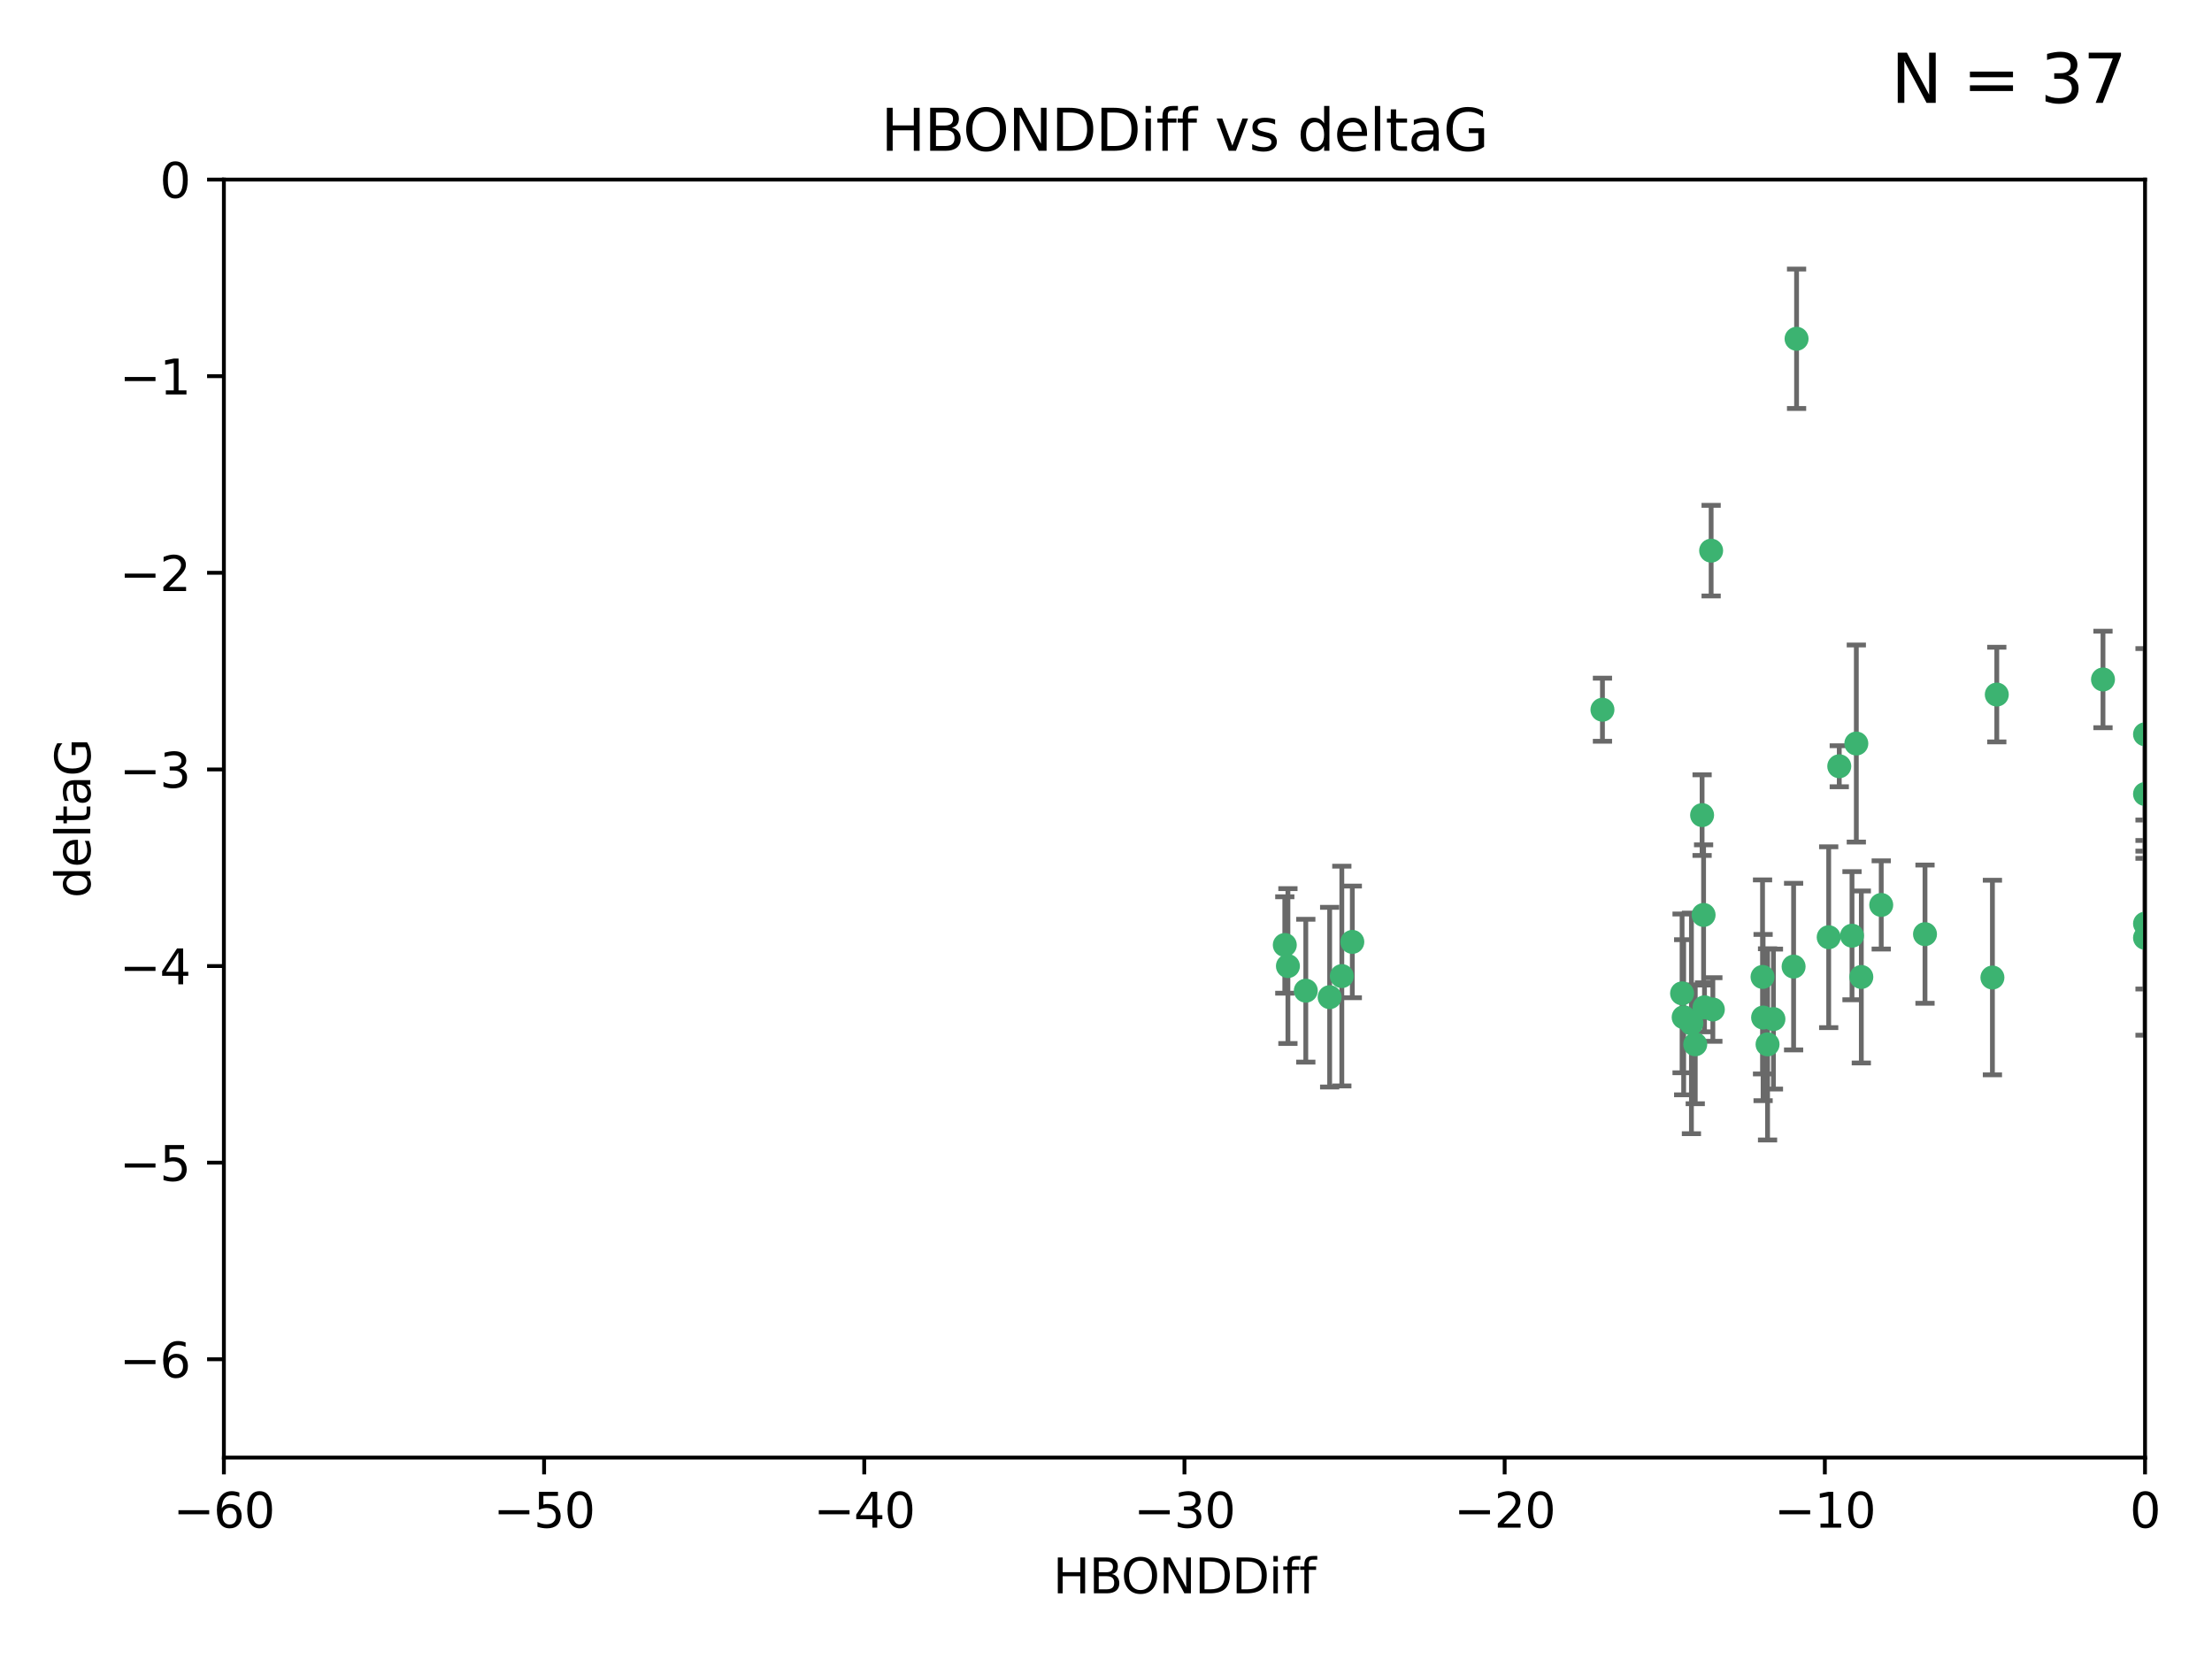 <?xml version="1.0" encoding="utf-8" standalone="no"?>
<!DOCTYPE svg PUBLIC "-//W3C//DTD SVG 1.1//EN"
  "http://www.w3.org/Graphics/SVG/1.1/DTD/svg11.dtd">
<svg xmlns:xlink="http://www.w3.org/1999/xlink" width="460.8pt" height="345.6pt" viewBox="0 0 460.8 345.6" xmlns="http://www.w3.org/2000/svg" version="1.1">
 <defs>
  <style type="text/css">*{stroke-linejoin: round; stroke-linecap: butt}</style>
 </defs>
 <g id="figure_1">
  <g id="patch_1">
   <path d="M 0 345.6 
L 460.8 345.6 
L 460.8 0 
L 0 0 
z
" style="fill: #ffffff"/>
  </g>
  <g id="axes_1">
   <g id="patch_2">
    <path d="M 46.64 303.64 
L 446.85 303.64 
L 446.85 37.411 
L 46.64 37.411 
z
" style="fill: #ffffff"/>
   </g>
   <g id="PathCollection_1">
    <defs>
     <path id="m391174d197" d="M 0 1.118 
C 0.297 1.118 0.581 1 0.791 0.791 
C 1 0.581 1.118 0.297 1.118 0 
C 1.118 -0.297 1 -0.581 0.791 -0.791 
C 0.581 -1 0.297 -1.118 0 -1.118 
C -0.297 -1.118 -0.581 -1 -0.791 -0.791 
C -1 -0.581 -1.118 -0.297 -1.118 0 
C -1.118 0.297 -1 0.581 -0.791 0.791 
C -0.581 1 -0.297 1.118 0 1.118 
z
" style="stroke: #3cb371"/>
    </defs>
    <g clip-path="url(#p21aec88c50)">
     <use xlink:href="#m391174d197" x="368.215" y="217.561" style="fill: #3cb371; stroke: #3cb371"/>
     <use xlink:href="#m391174d197" x="373.64" y="201.359" style="fill: #3cb371; stroke: #3cb371"/>
     <use xlink:href="#m391174d197" x="272.022" y="206.379" style="fill: #3cb371; stroke: #3cb371"/>
     <use xlink:href="#m391174d197" x="352.356" y="213.191" style="fill: #3cb371; stroke: #3cb371"/>
     <use xlink:href="#m391174d197" x="350.738" y="211.913" style="fill: #3cb371; stroke: #3cb371"/>
     <use xlink:href="#m391174d197" x="281.711" y="196.215" style="fill: #3cb371; stroke: #3cb371"/>
     <use xlink:href="#m391174d197" x="279.527" y="203.334" style="fill: #3cb371; stroke: #3cb371"/>
     <use xlink:href="#m391174d197" x="276.992" y="207.728" style="fill: #3cb371; stroke: #3cb371"/>
     <use xlink:href="#m391174d197" x="380.951" y="195.241" style="fill: #3cb371; stroke: #3cb371"/>
     <use xlink:href="#m391174d197" x="367.286" y="211.974" style="fill: #3cb371; stroke: #3cb371"/>
     <use xlink:href="#m391174d197" x="367.169" y="203.512" style="fill: #3cb371; stroke: #3cb371"/>
     <use xlink:href="#m391174d197" x="356.818" y="210.297" style="fill: #3cb371; stroke: #3cb371"/>
     <use xlink:href="#m391174d197" x="369.439" y="212.292" style="fill: #3cb371; stroke: #3cb371"/>
     <use xlink:href="#m391174d197" x="461.043" y="125.461" style="fill: #3cb371; stroke: #3cb371"/>
     <use xlink:href="#m391174d197" x="374.258" y="70.573" style="fill: #3cb371; stroke: #3cb371"/>
     <use xlink:href="#m391174d197" x="355.078" y="209.842" style="fill: #3cb371; stroke: #3cb371"/>
     <use xlink:href="#m391174d197" x="387.747" y="203.521" style="fill: #3cb371; stroke: #3cb371"/>
     <use xlink:href="#m391174d197" x="353.151" y="217.55" style="fill: #3cb371; stroke: #3cb371"/>
     <use xlink:href="#m391174d197" x="385.806" y="194.921" style="fill: #3cb371; stroke: #3cb371"/>
     <use xlink:href="#m391174d197" x="354.578" y="169.802" style="fill: #3cb371; stroke: #3cb371"/>
     <use xlink:href="#m391174d197" x="350.408" y="206.937" style="fill: #3cb371; stroke: #3cb371"/>
     <use xlink:href="#m391174d197" x="354.889" y="190.598" style="fill: #3cb371; stroke: #3cb371"/>
     <use xlink:href="#m391174d197" x="267.647" y="196.859" style="fill: #3cb371; stroke: #3cb371"/>
     <use xlink:href="#m391174d197" x="268.297" y="201.251" style="fill: #3cb371; stroke: #3cb371"/>
     <use xlink:href="#m391174d197" x="356.461" y="114.711" style="fill: #3cb371; stroke: #3cb371"/>
     <use xlink:href="#m391174d197" x="391.895" y="188.515" style="fill: #3cb371; stroke: #3cb371"/>
     <use xlink:href="#m391174d197" x="415.968" y="144.69" style="fill: #3cb371; stroke: #3cb371"/>
     <use xlink:href="#m391174d197" x="386.706" y="154.893" style="fill: #3cb371; stroke: #3cb371"/>
     <use xlink:href="#m391174d197" x="383.153" y="159.625" style="fill: #3cb371; stroke: #3cb371"/>
     <use xlink:href="#m391174d197" x="446.85" y="165.409" style="fill: #3cb371; stroke: #3cb371"/>
     <use xlink:href="#m391174d197" x="401.013" y="194.602" style="fill: #3cb371; stroke: #3cb371"/>
     <use xlink:href="#m391174d197" x="446.85" y="152.969" style="fill: #3cb371; stroke: #3cb371"/>
     <use xlink:href="#m391174d197" x="438.092" y="141.544" style="fill: #3cb371; stroke: #3cb371"/>
     <use xlink:href="#m391174d197" x="446.85" y="195.366" style="fill: #3cb371; stroke: #3cb371"/>
     <use xlink:href="#m391174d197" x="415.057" y="203.638" style="fill: #3cb371; stroke: #3cb371"/>
     <use xlink:href="#m391174d197" x="333.82" y="147.846" style="fill: #3cb371; stroke: #3cb371"/>
     <use xlink:href="#m391174d197" x="446.85" y="192.417" style="fill: #3cb371; stroke: #3cb371"/>
    </g>
   </g>
   <g id="matplotlib.axis_1">
    <g id="xtick_1">
     <g id="line2d_1">
      <defs>
       <path id="mc9dae7f9e6" d="M 0 0 
L 0 3.5 
" style="stroke: #000000; stroke-width: 0.8"/>
      </defs>
      <g>
       <use xlink:href="#mc9dae7f9e6" x="46.64" y="303.64" style="stroke: #000000; stroke-width: 0.8"/>
      </g>
     </g>
     <g id="text_1">
      <!-- −60 -->
      <g transform="translate(36.088 318.238)scale(0.1 -0.1)">
       <defs>
        <path id="DejaVuSans-2212" d="M 678 2272 
L 4684 2272 
L 4684 1741 
L 678 1741 
L 678 2272 
z
" transform="scale(0.016)"/>
        <path id="DejaVuSans-36" d="M 2113 2584 
Q 1688 2584 1439 2293 
Q 1191 2003 1191 1497 
Q 1191 994 1439 701 
Q 1688 409 2113 409 
Q 2538 409 2786 701 
Q 3034 994 3034 1497 
Q 3034 2003 2786 2293 
Q 2538 2584 2113 2584 
z
M 3366 4563 
L 3366 3988 
Q 3128 4100 2886 4159 
Q 2644 4219 2406 4219 
Q 1781 4219 1451 3797 
Q 1122 3375 1075 2522 
Q 1259 2794 1537 2939 
Q 1816 3084 2150 3084 
Q 2853 3084 3261 2657 
Q 3669 2231 3669 1497 
Q 3669 778 3244 343 
Q 2819 -91 2113 -91 
Q 1303 -91 875 529 
Q 447 1150 447 2328 
Q 447 3434 972 4092 
Q 1497 4750 2381 4750 
Q 2619 4750 2861 4703 
Q 3103 4656 3366 4563 
z
" transform="scale(0.016)"/>
        <path id="DejaVuSans-30" d="M 2034 4250 
Q 1547 4250 1301 3770 
Q 1056 3291 1056 2328 
Q 1056 1369 1301 889 
Q 1547 409 2034 409 
Q 2525 409 2770 889 
Q 3016 1369 3016 2328 
Q 3016 3291 2770 3770 
Q 2525 4250 2034 4250 
z
M 2034 4750 
Q 2819 4750 3233 4129 
Q 3647 3509 3647 2328 
Q 3647 1150 3233 529 
Q 2819 -91 2034 -91 
Q 1250 -91 836 529 
Q 422 1150 422 2328 
Q 422 3509 836 4129 
Q 1250 4750 2034 4750 
z
" transform="scale(0.016)"/>
       </defs>
       <use xlink:href="#DejaVuSans-2212"/>
       <use xlink:href="#DejaVuSans-36" x="83.789"/>
       <use xlink:href="#DejaVuSans-30" x="147.412"/>
      </g>
     </g>
    </g>
    <g id="xtick_2">
     <g id="line2d_2">
      <g>
       <use xlink:href="#mc9dae7f9e6" x="113.342" y="303.64" style="stroke: #000000; stroke-width: 0.8"/>
      </g>
     </g>
     <g id="text_2">
      <!-- −50 -->
      <g transform="translate(102.789 318.238)scale(0.1 -0.1)">
       <defs>
        <path id="DejaVuSans-35" d="M 691 4666 
L 3169 4666 
L 3169 4134 
L 1269 4134 
L 1269 2991 
Q 1406 3038 1543 3061 
Q 1681 3084 1819 3084 
Q 2600 3084 3056 2656 
Q 3513 2228 3513 1497 
Q 3513 744 3044 326 
Q 2575 -91 1722 -91 
Q 1428 -91 1123 -41 
Q 819 9 494 109 
L 494 744 
Q 775 591 1075 516 
Q 1375 441 1709 441 
Q 2250 441 2565 725 
Q 2881 1009 2881 1497 
Q 2881 1984 2565 2268 
Q 2250 2553 1709 2553 
Q 1456 2553 1204 2497 
Q 953 2441 691 2322 
L 691 4666 
z
" transform="scale(0.016)"/>
       </defs>
       <use xlink:href="#DejaVuSans-2212"/>
       <use xlink:href="#DejaVuSans-35" x="83.789"/>
       <use xlink:href="#DejaVuSans-30" x="147.412"/>
      </g>
     </g>
    </g>
    <g id="xtick_3">
     <g id="line2d_3">
      <g>
       <use xlink:href="#mc9dae7f9e6" x="180.043" y="303.64" style="stroke: #000000; stroke-width: 0.8"/>
      </g>
     </g>
     <g id="text_3">
      <!-- −40 -->
      <g transform="translate(169.491 318.238)scale(0.1 -0.1)">
       <defs>
        <path id="DejaVuSans-34" d="M 2419 4116 
L 825 1625 
L 2419 1625 
L 2419 4116 
z
M 2253 4666 
L 3047 4666 
L 3047 1625 
L 3713 1625 
L 3713 1100 
L 3047 1100 
L 3047 0 
L 2419 0 
L 2419 1100 
L 313 1100 
L 313 1709 
L 2253 4666 
z
" transform="scale(0.016)"/>
       </defs>
       <use xlink:href="#DejaVuSans-2212"/>
       <use xlink:href="#DejaVuSans-34" x="83.789"/>
       <use xlink:href="#DejaVuSans-30" x="147.412"/>
      </g>
     </g>
    </g>
    <g id="xtick_4">
     <g id="line2d_4">
      <g>
       <use xlink:href="#mc9dae7f9e6" x="246.745" y="303.64" style="stroke: #000000; stroke-width: 0.8"/>
      </g>
     </g>
     <g id="text_4">
      <!-- −30 -->
      <g transform="translate(236.193 318.238)scale(0.1 -0.1)">
       <defs>
        <path id="DejaVuSans-33" d="M 2597 2516 
Q 3050 2419 3304 2112 
Q 3559 1806 3559 1356 
Q 3559 666 3084 287 
Q 2609 -91 1734 -91 
Q 1441 -91 1130 -33 
Q 819 25 488 141 
L 488 750 
Q 750 597 1062 519 
Q 1375 441 1716 441 
Q 2309 441 2620 675 
Q 2931 909 2931 1356 
Q 2931 1769 2642 2001 
Q 2353 2234 1838 2234 
L 1294 2234 
L 1294 2753 
L 1863 2753 
Q 2328 2753 2575 2939 
Q 2822 3125 2822 3475 
Q 2822 3834 2567 4026 
Q 2313 4219 1838 4219 
Q 1578 4219 1281 4162 
Q 984 4106 628 3988 
L 628 4550 
Q 988 4650 1302 4700 
Q 1616 4750 1894 4750 
Q 2613 4750 3031 4423 
Q 3450 4097 3450 3541 
Q 3450 3153 3228 2886 
Q 3006 2619 2597 2516 
z
" transform="scale(0.016)"/>
       </defs>
       <use xlink:href="#DejaVuSans-2212"/>
       <use xlink:href="#DejaVuSans-33" x="83.789"/>
       <use xlink:href="#DejaVuSans-30" x="147.412"/>
      </g>
     </g>
    </g>
    <g id="xtick_5">
     <g id="line2d_5">
      <g>
       <use xlink:href="#mc9dae7f9e6" x="313.447" y="303.64" style="stroke: #000000; stroke-width: 0.8"/>
      </g>
     </g>
     <g id="text_5">
      <!-- −20 -->
      <g transform="translate(302.894 318.238)scale(0.1 -0.1)">
       <defs>
        <path id="DejaVuSans-32" d="M 1228 531 
L 3431 531 
L 3431 0 
L 469 0 
L 469 531 
Q 828 903 1448 1529 
Q 2069 2156 2228 2338 
Q 2531 2678 2651 2914 
Q 2772 3150 2772 3378 
Q 2772 3750 2511 3984 
Q 2250 4219 1831 4219 
Q 1534 4219 1204 4116 
Q 875 4013 500 3803 
L 500 4441 
Q 881 4594 1212 4672 
Q 1544 4750 1819 4750 
Q 2544 4750 2975 4387 
Q 3406 4025 3406 3419 
Q 3406 3131 3298 2873 
Q 3191 2616 2906 2266 
Q 2828 2175 2409 1742 
Q 1991 1309 1228 531 
z
" transform="scale(0.016)"/>
       </defs>
       <use xlink:href="#DejaVuSans-2212"/>
       <use xlink:href="#DejaVuSans-32" x="83.789"/>
       <use xlink:href="#DejaVuSans-30" x="147.412"/>
      </g>
     </g>
    </g>
    <g id="xtick_6">
     <g id="line2d_6">
      <g>
       <use xlink:href="#mc9dae7f9e6" x="380.148" y="303.64" style="stroke: #000000; stroke-width: 0.8"/>
      </g>
     </g>
     <g id="text_6">
      <!-- −10 -->
      <g transform="translate(369.596 318.238)scale(0.1 -0.1)">
       <defs>
        <path id="DejaVuSans-31" d="M 794 531 
L 1825 531 
L 1825 4091 
L 703 3866 
L 703 4441 
L 1819 4666 
L 2450 4666 
L 2450 531 
L 3481 531 
L 3481 0 
L 794 0 
L 794 531 
z
" transform="scale(0.016)"/>
       </defs>
       <use xlink:href="#DejaVuSans-2212"/>
       <use xlink:href="#DejaVuSans-31" x="83.789"/>
       <use xlink:href="#DejaVuSans-30" x="147.412"/>
      </g>
     </g>
    </g>
    <g id="xtick_7">
     <g id="line2d_7">
      <g>
       <use xlink:href="#mc9dae7f9e6" x="446.85" y="303.64" style="stroke: #000000; stroke-width: 0.8"/>
      </g>
     </g>
     <g id="text_7">
      <!-- 0 -->
      <g transform="translate(443.669 318.238)scale(0.1 -0.1)">
       <use xlink:href="#DejaVuSans-30"/>
      </g>
     </g>
    </g>
    <g id="text_8">
     <!-- HBONDDiff -->
     <g transform="translate(219.356 331.917)scale(0.1 -0.1)">
      <defs>
       <path id="DejaVuSans-48" d="M 628 4666 
L 1259 4666 
L 1259 2753 
L 3553 2753 
L 3553 4666 
L 4184 4666 
L 4184 0 
L 3553 0 
L 3553 2222 
L 1259 2222 
L 1259 0 
L 628 0 
L 628 4666 
z
" transform="scale(0.016)"/>
       <path id="DejaVuSans-42" d="M 1259 2228 
L 1259 519 
L 2272 519 
Q 2781 519 3026 730 
Q 3272 941 3272 1375 
Q 3272 1813 3026 2020 
Q 2781 2228 2272 2228 
L 1259 2228 
z
M 1259 4147 
L 1259 2741 
L 2194 2741 
Q 2656 2741 2882 2914 
Q 3109 3088 3109 3444 
Q 3109 3797 2882 3972 
Q 2656 4147 2194 4147 
L 1259 4147 
z
M 628 4666 
L 2241 4666 
Q 2963 4666 3353 4366 
Q 3744 4066 3744 3513 
Q 3744 3084 3544 2831 
Q 3344 2578 2956 2516 
Q 3422 2416 3680 2098 
Q 3938 1781 3938 1306 
Q 3938 681 3513 340 
Q 3088 0 2303 0 
L 628 0 
L 628 4666 
z
" transform="scale(0.016)"/>
       <path id="DejaVuSans-4f" d="M 2522 4238 
Q 1834 4238 1429 3725 
Q 1025 3213 1025 2328 
Q 1025 1447 1429 934 
Q 1834 422 2522 422 
Q 3209 422 3611 934 
Q 4013 1447 4013 2328 
Q 4013 3213 3611 3725 
Q 3209 4238 2522 4238 
z
M 2522 4750 
Q 3503 4750 4090 4092 
Q 4678 3434 4678 2328 
Q 4678 1225 4090 567 
Q 3503 -91 2522 -91 
Q 1538 -91 948 565 
Q 359 1222 359 2328 
Q 359 3434 948 4092 
Q 1538 4750 2522 4750 
z
" transform="scale(0.016)"/>
       <path id="DejaVuSans-4e" d="M 628 4666 
L 1478 4666 
L 3547 763 
L 3547 4666 
L 4159 4666 
L 4159 0 
L 3309 0 
L 1241 3903 
L 1241 0 
L 628 0 
L 628 4666 
z
" transform="scale(0.016)"/>
       <path id="DejaVuSans-44" d="M 1259 4147 
L 1259 519 
L 2022 519 
Q 2988 519 3436 956 
Q 3884 1394 3884 2338 
Q 3884 3275 3436 3711 
Q 2988 4147 2022 4147 
L 1259 4147 
z
M 628 4666 
L 1925 4666 
Q 3281 4666 3915 4102 
Q 4550 3538 4550 2338 
Q 4550 1131 3912 565 
Q 3275 0 1925 0 
L 628 0 
L 628 4666 
z
" transform="scale(0.016)"/>
       <path id="DejaVuSans-69" d="M 603 3500 
L 1178 3500 
L 1178 0 
L 603 0 
L 603 3500 
z
M 603 4863 
L 1178 4863 
L 1178 4134 
L 603 4134 
L 603 4863 
z
" transform="scale(0.016)"/>
       <path id="DejaVuSans-66" d="M 2375 4863 
L 2375 4384 
L 1825 4384 
Q 1516 4384 1395 4259 
Q 1275 4134 1275 3809 
L 1275 3500 
L 2222 3500 
L 2222 3053 
L 1275 3053 
L 1275 0 
L 697 0 
L 697 3053 
L 147 3053 
L 147 3500 
L 697 3500 
L 697 3744 
Q 697 4328 969 4595 
Q 1241 4863 1831 4863 
L 2375 4863 
z
" transform="scale(0.016)"/>
      </defs>
      <use xlink:href="#DejaVuSans-48"/>
      <use xlink:href="#DejaVuSans-42" x="75.195"/>
      <use xlink:href="#DejaVuSans-4f" x="142.049"/>
      <use xlink:href="#DejaVuSans-4e" x="220.76"/>
      <use xlink:href="#DejaVuSans-44" x="295.564"/>
      <use xlink:href="#DejaVuSans-44" x="372.566"/>
      <use xlink:href="#DejaVuSans-69" x="449.568"/>
      <use xlink:href="#DejaVuSans-66" x="477.352"/>
      <use xlink:href="#DejaVuSans-66" x="512.557"/>
     </g>
    </g>
   </g>
   <g id="matplotlib.axis_2">
    <g id="ytick_1">
     <g id="line2d_8">
      <defs>
       <path id="m12c17f166e" d="M 0 0 
L -3.5 0 
" style="stroke: #000000; stroke-width: 0.8"/>
      </defs>
      <g>
       <use xlink:href="#m12c17f166e" x="46.64" y="283.161" style="stroke: #000000; stroke-width: 0.8"/>
      </g>
     </g>
     <g id="text_9">
      <!-- −6 -->
      <g transform="translate(24.898 286.96)scale(0.1 -0.1)">
       <use xlink:href="#DejaVuSans-2212"/>
       <use xlink:href="#DejaVuSans-36" x="83.789"/>
      </g>
     </g>
    </g>
    <g id="ytick_2">
     <g id="line2d_9">
      <g>
       <use xlink:href="#m12c17f166e" x="46.64" y="242.203" style="stroke: #000000; stroke-width: 0.8"/>
      </g>
     </g>
     <g id="text_10">
      <!-- −5 -->
      <g transform="translate(24.898 246.002)scale(0.1 -0.1)">
       <use xlink:href="#DejaVuSans-2212"/>
       <use xlink:href="#DejaVuSans-35" x="83.789"/>
      </g>
     </g>
    </g>
    <g id="ytick_3">
     <g id="line2d_10">
      <g>
       <use xlink:href="#m12c17f166e" x="46.64" y="201.244" style="stroke: #000000; stroke-width: 0.8"/>
      </g>
     </g>
     <g id="text_11">
      <!-- −4 -->
      <g transform="translate(24.898 205.044)scale(0.1 -0.1)">
       <use xlink:href="#DejaVuSans-2212"/>
       <use xlink:href="#DejaVuSans-34" x="83.789"/>
      </g>
     </g>
    </g>
    <g id="ytick_4">
     <g id="line2d_11">
      <g>
       <use xlink:href="#m12c17f166e" x="46.64" y="160.286" style="stroke: #000000; stroke-width: 0.8"/>
      </g>
     </g>
     <g id="text_12">
      <!-- −3 -->
      <g transform="translate(24.898 164.085)scale(0.1 -0.1)">
       <use xlink:href="#DejaVuSans-2212"/>
       <use xlink:href="#DejaVuSans-33" x="83.789"/>
      </g>
     </g>
    </g>
    <g id="ytick_5">
     <g id="line2d_12">
      <g>
       <use xlink:href="#m12c17f166e" x="46.64" y="119.328" style="stroke: #000000; stroke-width: 0.8"/>
      </g>
     </g>
     <g id="text_13">
      <!-- −2 -->
      <g transform="translate(24.898 123.127)scale(0.1 -0.1)">
       <use xlink:href="#DejaVuSans-2212"/>
       <use xlink:href="#DejaVuSans-32" x="83.789"/>
      </g>
     </g>
    </g>
    <g id="ytick_6">
     <g id="line2d_13">
      <g>
       <use xlink:href="#m12c17f166e" x="46.64" y="78.369" style="stroke: #000000; stroke-width: 0.8"/>
      </g>
     </g>
     <g id="text_14">
      <!-- −1 -->
      <g transform="translate(24.898 82.169)scale(0.1 -0.1)">
       <use xlink:href="#DejaVuSans-2212"/>
       <use xlink:href="#DejaVuSans-31" x="83.789"/>
      </g>
     </g>
    </g>
    <g id="ytick_7">
     <g id="line2d_14">
      <g>
       <use xlink:href="#m12c17f166e" x="46.64" y="37.411" style="stroke: #000000; stroke-width: 0.8"/>
      </g>
     </g>
     <g id="text_15">
      <!-- 0 -->
      <g transform="translate(33.278 41.21)scale(0.1 -0.1)">
       <use xlink:href="#DejaVuSans-30"/>
      </g>
     </g>
    </g>
    <g id="text_16">
     <!-- deltaG -->
     <g transform="translate(18.818 187.064)rotate(-90)scale(0.1 -0.1)">
      <defs>
       <path id="DejaVuSans-64" d="M 2906 2969 
L 2906 4863 
L 3481 4863 
L 3481 0 
L 2906 0 
L 2906 525 
Q 2725 213 2448 61 
Q 2172 -91 1784 -91 
Q 1150 -91 751 415 
Q 353 922 353 1747 
Q 353 2572 751 3078 
Q 1150 3584 1784 3584 
Q 2172 3584 2448 3432 
Q 2725 3281 2906 2969 
z
M 947 1747 
Q 947 1113 1208 752 
Q 1469 391 1925 391 
Q 2381 391 2643 752 
Q 2906 1113 2906 1747 
Q 2906 2381 2643 2742 
Q 2381 3103 1925 3103 
Q 1469 3103 1208 2742 
Q 947 2381 947 1747 
z
" transform="scale(0.016)"/>
       <path id="DejaVuSans-65" d="M 3597 1894 
L 3597 1613 
L 953 1613 
Q 991 1019 1311 708 
Q 1631 397 2203 397 
Q 2534 397 2845 478 
Q 3156 559 3463 722 
L 3463 178 
Q 3153 47 2828 -22 
Q 2503 -91 2169 -91 
Q 1331 -91 842 396 
Q 353 884 353 1716 
Q 353 2575 817 3079 
Q 1281 3584 2069 3584 
Q 2775 3584 3186 3129 
Q 3597 2675 3597 1894 
z
M 3022 2063 
Q 3016 2534 2758 2815 
Q 2500 3097 2075 3097 
Q 1594 3097 1305 2825 
Q 1016 2553 972 2059 
L 3022 2063 
z
" transform="scale(0.016)"/>
       <path id="DejaVuSans-6c" d="M 603 4863 
L 1178 4863 
L 1178 0 
L 603 0 
L 603 4863 
z
" transform="scale(0.016)"/>
       <path id="DejaVuSans-74" d="M 1172 4494 
L 1172 3500 
L 2356 3500 
L 2356 3053 
L 1172 3053 
L 1172 1153 
Q 1172 725 1289 603 
Q 1406 481 1766 481 
L 2356 481 
L 2356 0 
L 1766 0 
Q 1100 0 847 248 
Q 594 497 594 1153 
L 594 3053 
L 172 3053 
L 172 3500 
L 594 3500 
L 594 4494 
L 1172 4494 
z
" transform="scale(0.016)"/>
       <path id="DejaVuSans-61" d="M 2194 1759 
Q 1497 1759 1228 1600 
Q 959 1441 959 1056 
Q 959 750 1161 570 
Q 1363 391 1709 391 
Q 2188 391 2477 730 
Q 2766 1069 2766 1631 
L 2766 1759 
L 2194 1759 
z
M 3341 1997 
L 3341 0 
L 2766 0 
L 2766 531 
Q 2569 213 2275 61 
Q 1981 -91 1556 -91 
Q 1019 -91 701 211 
Q 384 513 384 1019 
Q 384 1609 779 1909 
Q 1175 2209 1959 2209 
L 2766 2209 
L 2766 2266 
Q 2766 2663 2505 2880 
Q 2244 3097 1772 3097 
Q 1472 3097 1187 3025 
Q 903 2953 641 2809 
L 641 3341 
Q 956 3463 1253 3523 
Q 1550 3584 1831 3584 
Q 2591 3584 2966 3190 
Q 3341 2797 3341 1997 
z
" transform="scale(0.016)"/>
       <path id="DejaVuSans-47" d="M 3809 666 
L 3809 1919 
L 2778 1919 
L 2778 2438 
L 4434 2438 
L 4434 434 
Q 4069 175 3628 42 
Q 3188 -91 2688 -91 
Q 1594 -91 976 548 
Q 359 1188 359 2328 
Q 359 3472 976 4111 
Q 1594 4750 2688 4750 
Q 3144 4750 3555 4637 
Q 3966 4525 4313 4306 
L 4313 3634 
Q 3963 3931 3569 4081 
Q 3175 4231 2741 4231 
Q 1884 4231 1454 3753 
Q 1025 3275 1025 2328 
Q 1025 1384 1454 906 
Q 1884 428 2741 428 
Q 3075 428 3337 486 
Q 3600 544 3809 666 
z
" transform="scale(0.016)"/>
      </defs>
      <use xlink:href="#DejaVuSans-64"/>
      <use xlink:href="#DejaVuSans-65" x="63.477"/>
      <use xlink:href="#DejaVuSans-6c" x="125"/>
      <use xlink:href="#DejaVuSans-74" x="152.783"/>
      <use xlink:href="#DejaVuSans-61" x="191.992"/>
      <use xlink:href="#DejaVuSans-47" x="253.271"/>
     </g>
    </g>
   </g>
   <g id="LineCollection_1">
    <path d="M 368.215 237.476 
L 368.215 197.647 
" clip-path="url(#p21aec88c50)" style="fill: none; stroke: #696969"/>
    <path d="M 373.64 218.714 
L 373.64 184.003 
" clip-path="url(#p21aec88c50)" style="fill: none; stroke: #696969"/>
    <path d="M 272.022 221.256 
L 272.022 191.503 
" clip-path="url(#p21aec88c50)" style="fill: none; stroke: #696969"/>
    <path d="M 352.356 236.173 
L 352.356 190.209 
" clip-path="url(#p21aec88c50)" style="fill: none; stroke: #696969"/>
    <path d="M 350.738 228.072 
L 350.738 195.754 
" clip-path="url(#p21aec88c50)" style="fill: none; stroke: #696969"/>
    <path d="M 281.711 207.848 
L 281.711 184.582 
" clip-path="url(#p21aec88c50)" style="fill: none; stroke: #696969"/>
    <path d="M 279.527 226.224 
L 279.527 180.444 
" clip-path="url(#p21aec88c50)" style="fill: none; stroke: #696969"/>
    <path d="M 276.992 226.443 
L 276.992 189.014 
" clip-path="url(#p21aec88c50)" style="fill: none; stroke: #696969"/>
    <path d="M 380.951 214.079 
L 380.951 176.403 
" clip-path="url(#p21aec88c50)" style="fill: none; stroke: #696969"/>
    <path d="M 367.286 229.291 
L 367.286 194.658 
" clip-path="url(#p21aec88c50)" style="fill: none; stroke: #696969"/>
    <path d="M 367.169 223.723 
L 367.169 183.3 
" clip-path="url(#p21aec88c50)" style="fill: none; stroke: #696969"/>
    <path d="M 356.818 216.92 
L 356.818 203.674 
" clip-path="url(#p21aec88c50)" style="fill: none; stroke: #696969"/>
    <path d="M 369.439 226.871 
L 369.439 197.713 
" clip-path="url(#p21aec88c50)" style="fill: none; stroke: #696969"/>
    <path d="M 461.043 129.41 
L 461.043 121.511 
" clip-path="url(#p21aec88c50)" style="fill: none; stroke: #696969"/>
    <path d="M 374.258 85.093 
L 374.258 56.052 
" clip-path="url(#p21aec88c50)" style="fill: none; stroke: #696969"/>
    <path d="M 355.078 214.942 
L 355.078 204.742 
" clip-path="url(#p21aec88c50)" style="fill: none; stroke: #696969"/>
    <path d="M 387.747 221.437 
L 387.747 185.605 
" clip-path="url(#p21aec88c50)" style="fill: none; stroke: #696969"/>
    <path d="M 353.151 229.923 
L 353.151 205.176 
" clip-path="url(#p21aec88c50)" style="fill: none; stroke: #696969"/>
    <path d="M 385.806 208.271 
L 385.806 181.571 
" clip-path="url(#p21aec88c50)" style="fill: none; stroke: #696969"/>
    <path d="M 354.578 178.203 
L 354.578 161.401 
" clip-path="url(#p21aec88c50)" style="fill: none; stroke: #696969"/>
    <path d="M 350.408 223.472 
L 350.408 190.402 
" clip-path="url(#p21aec88c50)" style="fill: none; stroke: #696969"/>
    <path d="M 354.889 205.205 
L 354.889 175.991 
" clip-path="url(#p21aec88c50)" style="fill: none; stroke: #696969"/>
    <path d="M 267.647 206.903 
L 267.647 186.814 
" clip-path="url(#p21aec88c50)" style="fill: none; stroke: #696969"/>
    <path d="M 268.297 217.382 
L 268.297 185.119 
" clip-path="url(#p21aec88c50)" style="fill: none; stroke: #696969"/>
    <path d="M 356.461 124.149 
L 356.461 105.273 
" clip-path="url(#p21aec88c50)" style="fill: none; stroke: #696969"/>
    <path d="M 391.895 197.701 
L 391.895 179.329 
" clip-path="url(#p21aec88c50)" style="fill: none; stroke: #696969"/>
    <path d="M 415.968 154.549 
L 415.968 134.832 
" clip-path="url(#p21aec88c50)" style="fill: none; stroke: #696969"/>
    <path d="M 386.706 175.42 
L 386.706 134.366 
" clip-path="url(#p21aec88c50)" style="fill: none; stroke: #696969"/>
    <path d="M 383.153 163.897 
L 383.153 155.353 
" clip-path="url(#p21aec88c50)" style="fill: none; stroke: #696969"/>
    <path d="M 446.85 177.304 
L 446.85 153.514 
" clip-path="url(#p21aec88c50)" style="fill: none; stroke: #696969"/>
    <path d="M 401.013 208.999 
L 401.013 180.205 
" clip-path="url(#p21aec88c50)" style="fill: none; stroke: #696969"/>
    <path d="M 446.85 170.828 
L 446.85 135.11 
" clip-path="url(#p21aec88c50)" style="fill: none; stroke: #696969"/>
    <path d="M 438.092 151.597 
L 438.092 131.491 
" clip-path="url(#p21aec88c50)" style="fill: none; stroke: #696969"/>
    <path d="M 446.85 215.649 
L 446.85 175.082 
" clip-path="url(#p21aec88c50)" style="fill: none; stroke: #696969"/>
    <path d="M 415.057 223.907 
L 415.057 183.368 
" clip-path="url(#p21aec88c50)" style="fill: none; stroke: #696969"/>
    <path d="M 333.82 154.416 
L 333.82 141.276 
" clip-path="url(#p21aec88c50)" style="fill: none; stroke: #696969"/>
    <path d="M 446.85 206.028 
L 446.85 178.805 
" clip-path="url(#p21aec88c50)" style="fill: none; stroke: #696969"/>
   </g>
   <g id="line2d_15">
    <defs>
     <path id="mef577ba83e" d="M 2 0 
L -2 -0 
" style="stroke: #696969"/>
    </defs>
    <g clip-path="url(#p21aec88c50)">
     <use xlink:href="#mef577ba83e" x="368.215" y="237.476" style="fill: #696969; stroke: #696969"/>
     <use xlink:href="#mef577ba83e" x="373.64" y="218.714" style="fill: #696969; stroke: #696969"/>
     <use xlink:href="#mef577ba83e" x="272.022" y="221.256" style="fill: #696969; stroke: #696969"/>
     <use xlink:href="#mef577ba83e" x="352.356" y="236.173" style="fill: #696969; stroke: #696969"/>
     <use xlink:href="#mef577ba83e" x="350.738" y="228.072" style="fill: #696969; stroke: #696969"/>
     <use xlink:href="#mef577ba83e" x="281.711" y="207.848" style="fill: #696969; stroke: #696969"/>
     <use xlink:href="#mef577ba83e" x="279.527" y="226.224" style="fill: #696969; stroke: #696969"/>
     <use xlink:href="#mef577ba83e" x="276.992" y="226.443" style="fill: #696969; stroke: #696969"/>
     <use xlink:href="#mef577ba83e" x="380.951" y="214.079" style="fill: #696969; stroke: #696969"/>
     <use xlink:href="#mef577ba83e" x="367.286" y="229.291" style="fill: #696969; stroke: #696969"/>
     <use xlink:href="#mef577ba83e" x="367.169" y="223.723" style="fill: #696969; stroke: #696969"/>
     <use xlink:href="#mef577ba83e" x="356.818" y="216.92" style="fill: #696969; stroke: #696969"/>
     <use xlink:href="#mef577ba83e" x="369.439" y="226.871" style="fill: #696969; stroke: #696969"/>
     <use xlink:href="#mef577ba83e" x="461.043" y="129.41" style="fill: #696969; stroke: #696969"/>
     <use xlink:href="#mef577ba83e" x="374.258" y="85.093" style="fill: #696969; stroke: #696969"/>
     <use xlink:href="#mef577ba83e" x="355.078" y="214.942" style="fill: #696969; stroke: #696969"/>
     <use xlink:href="#mef577ba83e" x="387.747" y="221.437" style="fill: #696969; stroke: #696969"/>
     <use xlink:href="#mef577ba83e" x="353.151" y="229.923" style="fill: #696969; stroke: #696969"/>
     <use xlink:href="#mef577ba83e" x="385.806" y="208.271" style="fill: #696969; stroke: #696969"/>
     <use xlink:href="#mef577ba83e" x="354.578" y="178.203" style="fill: #696969; stroke: #696969"/>
     <use xlink:href="#mef577ba83e" x="350.408" y="223.472" style="fill: #696969; stroke: #696969"/>
     <use xlink:href="#mef577ba83e" x="354.889" y="205.205" style="fill: #696969; stroke: #696969"/>
     <use xlink:href="#mef577ba83e" x="267.647" y="206.903" style="fill: #696969; stroke: #696969"/>
     <use xlink:href="#mef577ba83e" x="268.297" y="217.382" style="fill: #696969; stroke: #696969"/>
     <use xlink:href="#mef577ba83e" x="356.461" y="124.149" style="fill: #696969; stroke: #696969"/>
     <use xlink:href="#mef577ba83e" x="391.895" y="197.701" style="fill: #696969; stroke: #696969"/>
     <use xlink:href="#mef577ba83e" x="415.968" y="154.549" style="fill: #696969; stroke: #696969"/>
     <use xlink:href="#mef577ba83e" x="386.706" y="175.42" style="fill: #696969; stroke: #696969"/>
     <use xlink:href="#mef577ba83e" x="383.153" y="163.897" style="fill: #696969; stroke: #696969"/>
     <use xlink:href="#mef577ba83e" x="446.85" y="177.304" style="fill: #696969; stroke: #696969"/>
     <use xlink:href="#mef577ba83e" x="401.013" y="208.999" style="fill: #696969; stroke: #696969"/>
     <use xlink:href="#mef577ba83e" x="446.85" y="170.828" style="fill: #696969; stroke: #696969"/>
     <use xlink:href="#mef577ba83e" x="438.092" y="151.597" style="fill: #696969; stroke: #696969"/>
     <use xlink:href="#mef577ba83e" x="446.85" y="215.649" style="fill: #696969; stroke: #696969"/>
     <use xlink:href="#mef577ba83e" x="415.057" y="223.907" style="fill: #696969; stroke: #696969"/>
     <use xlink:href="#mef577ba83e" x="333.82" y="154.416" style="fill: #696969; stroke: #696969"/>
     <use xlink:href="#mef577ba83e" x="446.85" y="206.028" style="fill: #696969; stroke: #696969"/>
    </g>
   </g>
   <g id="line2d_16">
    <g clip-path="url(#p21aec88c50)">
     <use xlink:href="#mef577ba83e" x="368.215" y="197.647" style="fill: #696969; stroke: #696969"/>
     <use xlink:href="#mef577ba83e" x="373.64" y="184.003" style="fill: #696969; stroke: #696969"/>
     <use xlink:href="#mef577ba83e" x="272.022" y="191.503" style="fill: #696969; stroke: #696969"/>
     <use xlink:href="#mef577ba83e" x="352.356" y="190.209" style="fill: #696969; stroke: #696969"/>
     <use xlink:href="#mef577ba83e" x="350.738" y="195.754" style="fill: #696969; stroke: #696969"/>
     <use xlink:href="#mef577ba83e" x="281.711" y="184.582" style="fill: #696969; stroke: #696969"/>
     <use xlink:href="#mef577ba83e" x="279.527" y="180.444" style="fill: #696969; stroke: #696969"/>
     <use xlink:href="#mef577ba83e" x="276.992" y="189.014" style="fill: #696969; stroke: #696969"/>
     <use xlink:href="#mef577ba83e" x="380.951" y="176.403" style="fill: #696969; stroke: #696969"/>
     <use xlink:href="#mef577ba83e" x="367.286" y="194.658" style="fill: #696969; stroke: #696969"/>
     <use xlink:href="#mef577ba83e" x="367.169" y="183.3" style="fill: #696969; stroke: #696969"/>
     <use xlink:href="#mef577ba83e" x="356.818" y="203.674" style="fill: #696969; stroke: #696969"/>
     <use xlink:href="#mef577ba83e" x="369.439" y="197.713" style="fill: #696969; stroke: #696969"/>
     <use xlink:href="#mef577ba83e" x="461.043" y="121.511" style="fill: #696969; stroke: #696969"/>
     <use xlink:href="#mef577ba83e" x="374.258" y="56.052" style="fill: #696969; stroke: #696969"/>
     <use xlink:href="#mef577ba83e" x="355.078" y="204.742" style="fill: #696969; stroke: #696969"/>
     <use xlink:href="#mef577ba83e" x="387.747" y="185.605" style="fill: #696969; stroke: #696969"/>
     <use xlink:href="#mef577ba83e" x="353.151" y="205.176" style="fill: #696969; stroke: #696969"/>
     <use xlink:href="#mef577ba83e" x="385.806" y="181.571" style="fill: #696969; stroke: #696969"/>
     <use xlink:href="#mef577ba83e" x="354.578" y="161.401" style="fill: #696969; stroke: #696969"/>
     <use xlink:href="#mef577ba83e" x="350.408" y="190.402" style="fill: #696969; stroke: #696969"/>
     <use xlink:href="#mef577ba83e" x="354.889" y="175.991" style="fill: #696969; stroke: #696969"/>
     <use xlink:href="#mef577ba83e" x="267.647" y="186.814" style="fill: #696969; stroke: #696969"/>
     <use xlink:href="#mef577ba83e" x="268.297" y="185.119" style="fill: #696969; stroke: #696969"/>
     <use xlink:href="#mef577ba83e" x="356.461" y="105.273" style="fill: #696969; stroke: #696969"/>
     <use xlink:href="#mef577ba83e" x="391.895" y="179.329" style="fill: #696969; stroke: #696969"/>
     <use xlink:href="#mef577ba83e" x="415.968" y="134.832" style="fill: #696969; stroke: #696969"/>
     <use xlink:href="#mef577ba83e" x="386.706" y="134.366" style="fill: #696969; stroke: #696969"/>
     <use xlink:href="#mef577ba83e" x="383.153" y="155.353" style="fill: #696969; stroke: #696969"/>
     <use xlink:href="#mef577ba83e" x="446.85" y="153.514" style="fill: #696969; stroke: #696969"/>
     <use xlink:href="#mef577ba83e" x="401.013" y="180.205" style="fill: #696969; stroke: #696969"/>
     <use xlink:href="#mef577ba83e" x="446.85" y="135.11" style="fill: #696969; stroke: #696969"/>
     <use xlink:href="#mef577ba83e" x="438.092" y="131.491" style="fill: #696969; stroke: #696969"/>
     <use xlink:href="#mef577ba83e" x="446.85" y="175.082" style="fill: #696969; stroke: #696969"/>
     <use xlink:href="#mef577ba83e" x="415.057" y="183.368" style="fill: #696969; stroke: #696969"/>
     <use xlink:href="#mef577ba83e" x="333.82" y="141.276" style="fill: #696969; stroke: #696969"/>
     <use xlink:href="#mef577ba83e" x="446.85" y="178.805" style="fill: #696969; stroke: #696969"/>
    </g>
   </g>
   <g id="line2d_17">
    <defs>
     <path id="m919379a469" d="M 0 2 
C 0.53 2 1.039 1.789 1.414 1.414 
C 1.789 1.039 2 0.53 2 0 
C 2 -0.53 1.789 -1.039 1.414 -1.414 
C 1.039 -1.789 0.53 -2 0 -2 
C -0.53 -2 -1.039 -1.789 -1.414 -1.414 
C -1.789 -1.039 -2 -0.53 -2 0 
C -2 0.53 -1.789 1.039 -1.414 1.414 
C -1.039 1.789 -0.53 2 0 2 
z
" style="stroke: #3cb371"/>
    </defs>
    <g clip-path="url(#p21aec88c50)">
     <use xlink:href="#m919379a469" x="368.215" y="217.561" style="fill: #3cb371; stroke: #3cb371"/>
     <use xlink:href="#m919379a469" x="373.64" y="201.359" style="fill: #3cb371; stroke: #3cb371"/>
     <use xlink:href="#m919379a469" x="272.022" y="206.379" style="fill: #3cb371; stroke: #3cb371"/>
     <use xlink:href="#m919379a469" x="352.356" y="213.191" style="fill: #3cb371; stroke: #3cb371"/>
     <use xlink:href="#m919379a469" x="350.738" y="211.913" style="fill: #3cb371; stroke: #3cb371"/>
     <use xlink:href="#m919379a469" x="281.711" y="196.215" style="fill: #3cb371; stroke: #3cb371"/>
     <use xlink:href="#m919379a469" x="279.527" y="203.334" style="fill: #3cb371; stroke: #3cb371"/>
     <use xlink:href="#m919379a469" x="276.992" y="207.728" style="fill: #3cb371; stroke: #3cb371"/>
     <use xlink:href="#m919379a469" x="380.951" y="195.241" style="fill: #3cb371; stroke: #3cb371"/>
     <use xlink:href="#m919379a469" x="367.286" y="211.974" style="fill: #3cb371; stroke: #3cb371"/>
     <use xlink:href="#m919379a469" x="367.169" y="203.512" style="fill: #3cb371; stroke: #3cb371"/>
     <use xlink:href="#m919379a469" x="356.818" y="210.297" style="fill: #3cb371; stroke: #3cb371"/>
     <use xlink:href="#m919379a469" x="369.439" y="212.292" style="fill: #3cb371; stroke: #3cb371"/>
     <use xlink:href="#m919379a469" x="461.043" y="125.461" style="fill: #3cb371; stroke: #3cb371"/>
     <use xlink:href="#m919379a469" x="374.258" y="70.573" style="fill: #3cb371; stroke: #3cb371"/>
     <use xlink:href="#m919379a469" x="355.078" y="209.842" style="fill: #3cb371; stroke: #3cb371"/>
     <use xlink:href="#m919379a469" x="387.747" y="203.521" style="fill: #3cb371; stroke: #3cb371"/>
     <use xlink:href="#m919379a469" x="353.151" y="217.55" style="fill: #3cb371; stroke: #3cb371"/>
     <use xlink:href="#m919379a469" x="385.806" y="194.921" style="fill: #3cb371; stroke: #3cb371"/>
     <use xlink:href="#m919379a469" x="354.578" y="169.802" style="fill: #3cb371; stroke: #3cb371"/>
     <use xlink:href="#m919379a469" x="350.408" y="206.937" style="fill: #3cb371; stroke: #3cb371"/>
     <use xlink:href="#m919379a469" x="354.889" y="190.598" style="fill: #3cb371; stroke: #3cb371"/>
     <use xlink:href="#m919379a469" x="267.647" y="196.859" style="fill: #3cb371; stroke: #3cb371"/>
     <use xlink:href="#m919379a469" x="268.297" y="201.251" style="fill: #3cb371; stroke: #3cb371"/>
     <use xlink:href="#m919379a469" x="356.461" y="114.711" style="fill: #3cb371; stroke: #3cb371"/>
     <use xlink:href="#m919379a469" x="391.895" y="188.515" style="fill: #3cb371; stroke: #3cb371"/>
     <use xlink:href="#m919379a469" x="415.968" y="144.69" style="fill: #3cb371; stroke: #3cb371"/>
     <use xlink:href="#m919379a469" x="386.706" y="154.893" style="fill: #3cb371; stroke: #3cb371"/>
     <use xlink:href="#m919379a469" x="383.153" y="159.625" style="fill: #3cb371; stroke: #3cb371"/>
     <use xlink:href="#m919379a469" x="446.85" y="165.409" style="fill: #3cb371; stroke: #3cb371"/>
     <use xlink:href="#m919379a469" x="401.013" y="194.602" style="fill: #3cb371; stroke: #3cb371"/>
     <use xlink:href="#m919379a469" x="446.85" y="152.969" style="fill: #3cb371; stroke: #3cb371"/>
     <use xlink:href="#m919379a469" x="438.092" y="141.544" style="fill: #3cb371; stroke: #3cb371"/>
     <use xlink:href="#m919379a469" x="446.85" y="195.366" style="fill: #3cb371; stroke: #3cb371"/>
     <use xlink:href="#m919379a469" x="415.057" y="203.638" style="fill: #3cb371; stroke: #3cb371"/>
     <use xlink:href="#m919379a469" x="333.82" y="147.846" style="fill: #3cb371; stroke: #3cb371"/>
     <use xlink:href="#m919379a469" x="446.85" y="192.417" style="fill: #3cb371; stroke: #3cb371"/>
    </g>
   </g>
   <g id="patch_3">
    <path d="M 46.64 303.64 
L 46.64 37.411 
" style="fill: none; stroke: #000000; stroke-width: 0.8; stroke-linejoin: miter; stroke-linecap: square"/>
   </g>
   <g id="patch_4">
    <path d="M 446.85 303.64 
L 446.85 37.411 
" style="fill: none; stroke: #000000; stroke-width: 0.8; stroke-linejoin: miter; stroke-linecap: square"/>
   </g>
   <g id="patch_5">
    <path d="M 46.64 303.64 
L 446.85 303.64 
" style="fill: none; stroke: #000000; stroke-width: 0.8; stroke-linejoin: miter; stroke-linecap: square"/>
   </g>
   <g id="patch_6">
    <path d="M 46.64 37.411 
L 446.85 37.411 
" style="fill: none; stroke: #000000; stroke-width: 0.8; stroke-linejoin: miter; stroke-linecap: square"/>
   </g>
   <g id="text_17">
    <!-- N = 37 -->
    <g transform="translate(393.929 21.426)scale(0.14 -0.14)">
     <defs>
      <path id="DejaVuSans-20" transform="scale(0.016)"/>
      <path id="DejaVuSans-3d" d="M 678 2906 
L 4684 2906 
L 4684 2381 
L 678 2381 
L 678 2906 
z
M 678 1631 
L 4684 1631 
L 4684 1100 
L 678 1100 
L 678 1631 
z
" transform="scale(0.016)"/>
      <path id="DejaVuSans-37" d="M 525 4666 
L 3525 4666 
L 3525 4397 
L 1831 0 
L 1172 0 
L 2766 4134 
L 525 4134 
L 525 4666 
z
" transform="scale(0.016)"/>
     </defs>
     <use xlink:href="#DejaVuSans-4e"/>
     <use xlink:href="#DejaVuSans-20" x="74.805"/>
     <use xlink:href="#DejaVuSans-3d" x="106.592"/>
     <use xlink:href="#DejaVuSans-20" x="190.381"/>
     <use xlink:href="#DejaVuSans-33" x="222.168"/>
     <use xlink:href="#DejaVuSans-37" x="285.791"/>
    </g>
   </g>
   <g id="text_18">
    <!-- HBONDDiff vs deltaG -->
    <g transform="translate(183.542 31.411)scale(0.12 -0.12)">
     <defs>
      <path id="DejaVuSans-76" d="M 191 3500 
L 800 3500 
L 1894 563 
L 2988 3500 
L 3597 3500 
L 2284 0 
L 1503 0 
L 191 3500 
z
" transform="scale(0.016)"/>
      <path id="DejaVuSans-73" d="M 2834 3397 
L 2834 2853 
Q 2591 2978 2328 3040 
Q 2066 3103 1784 3103 
Q 1356 3103 1142 2972 
Q 928 2841 928 2578 
Q 928 2378 1081 2264 
Q 1234 2150 1697 2047 
L 1894 2003 
Q 2506 1872 2764 1633 
Q 3022 1394 3022 966 
Q 3022 478 2636 193 
Q 2250 -91 1575 -91 
Q 1294 -91 989 -36 
Q 684 19 347 128 
L 347 722 
Q 666 556 975 473 
Q 1284 391 1588 391 
Q 1994 391 2212 530 
Q 2431 669 2431 922 
Q 2431 1156 2273 1281 
Q 2116 1406 1581 1522 
L 1381 1569 
Q 847 1681 609 1914 
Q 372 2147 372 2553 
Q 372 3047 722 3315 
Q 1072 3584 1716 3584 
Q 2034 3584 2315 3537 
Q 2597 3491 2834 3397 
z
" transform="scale(0.016)"/>
     </defs>
     <use xlink:href="#DejaVuSans-48"/>
     <use xlink:href="#DejaVuSans-42" x="75.195"/>
     <use xlink:href="#DejaVuSans-4f" x="142.049"/>
     <use xlink:href="#DejaVuSans-4e" x="220.76"/>
     <use xlink:href="#DejaVuSans-44" x="295.564"/>
     <use xlink:href="#DejaVuSans-44" x="372.566"/>
     <use xlink:href="#DejaVuSans-69" x="449.568"/>
     <use xlink:href="#DejaVuSans-66" x="477.352"/>
     <use xlink:href="#DejaVuSans-66" x="512.557"/>
     <use xlink:href="#DejaVuSans-20" x="547.762"/>
     <use xlink:href="#DejaVuSans-76" x="579.549"/>
     <use xlink:href="#DejaVuSans-73" x="638.729"/>
     <use xlink:href="#DejaVuSans-20" x="690.828"/>
     <use xlink:href="#DejaVuSans-64" x="722.615"/>
     <use xlink:href="#DejaVuSans-65" x="786.092"/>
     <use xlink:href="#DejaVuSans-6c" x="847.615"/>
     <use xlink:href="#DejaVuSans-74" x="875.398"/>
     <use xlink:href="#DejaVuSans-61" x="914.607"/>
     <use xlink:href="#DejaVuSans-47" x="975.887"/>
    </g>
   </g>
  </g>
 </g>
 <defs>
  <clipPath id="p21aec88c50">
   <rect x="46.64" y="37.411" width="400.21" height="266.229"/>
  </clipPath>
 </defs>
</svg>
